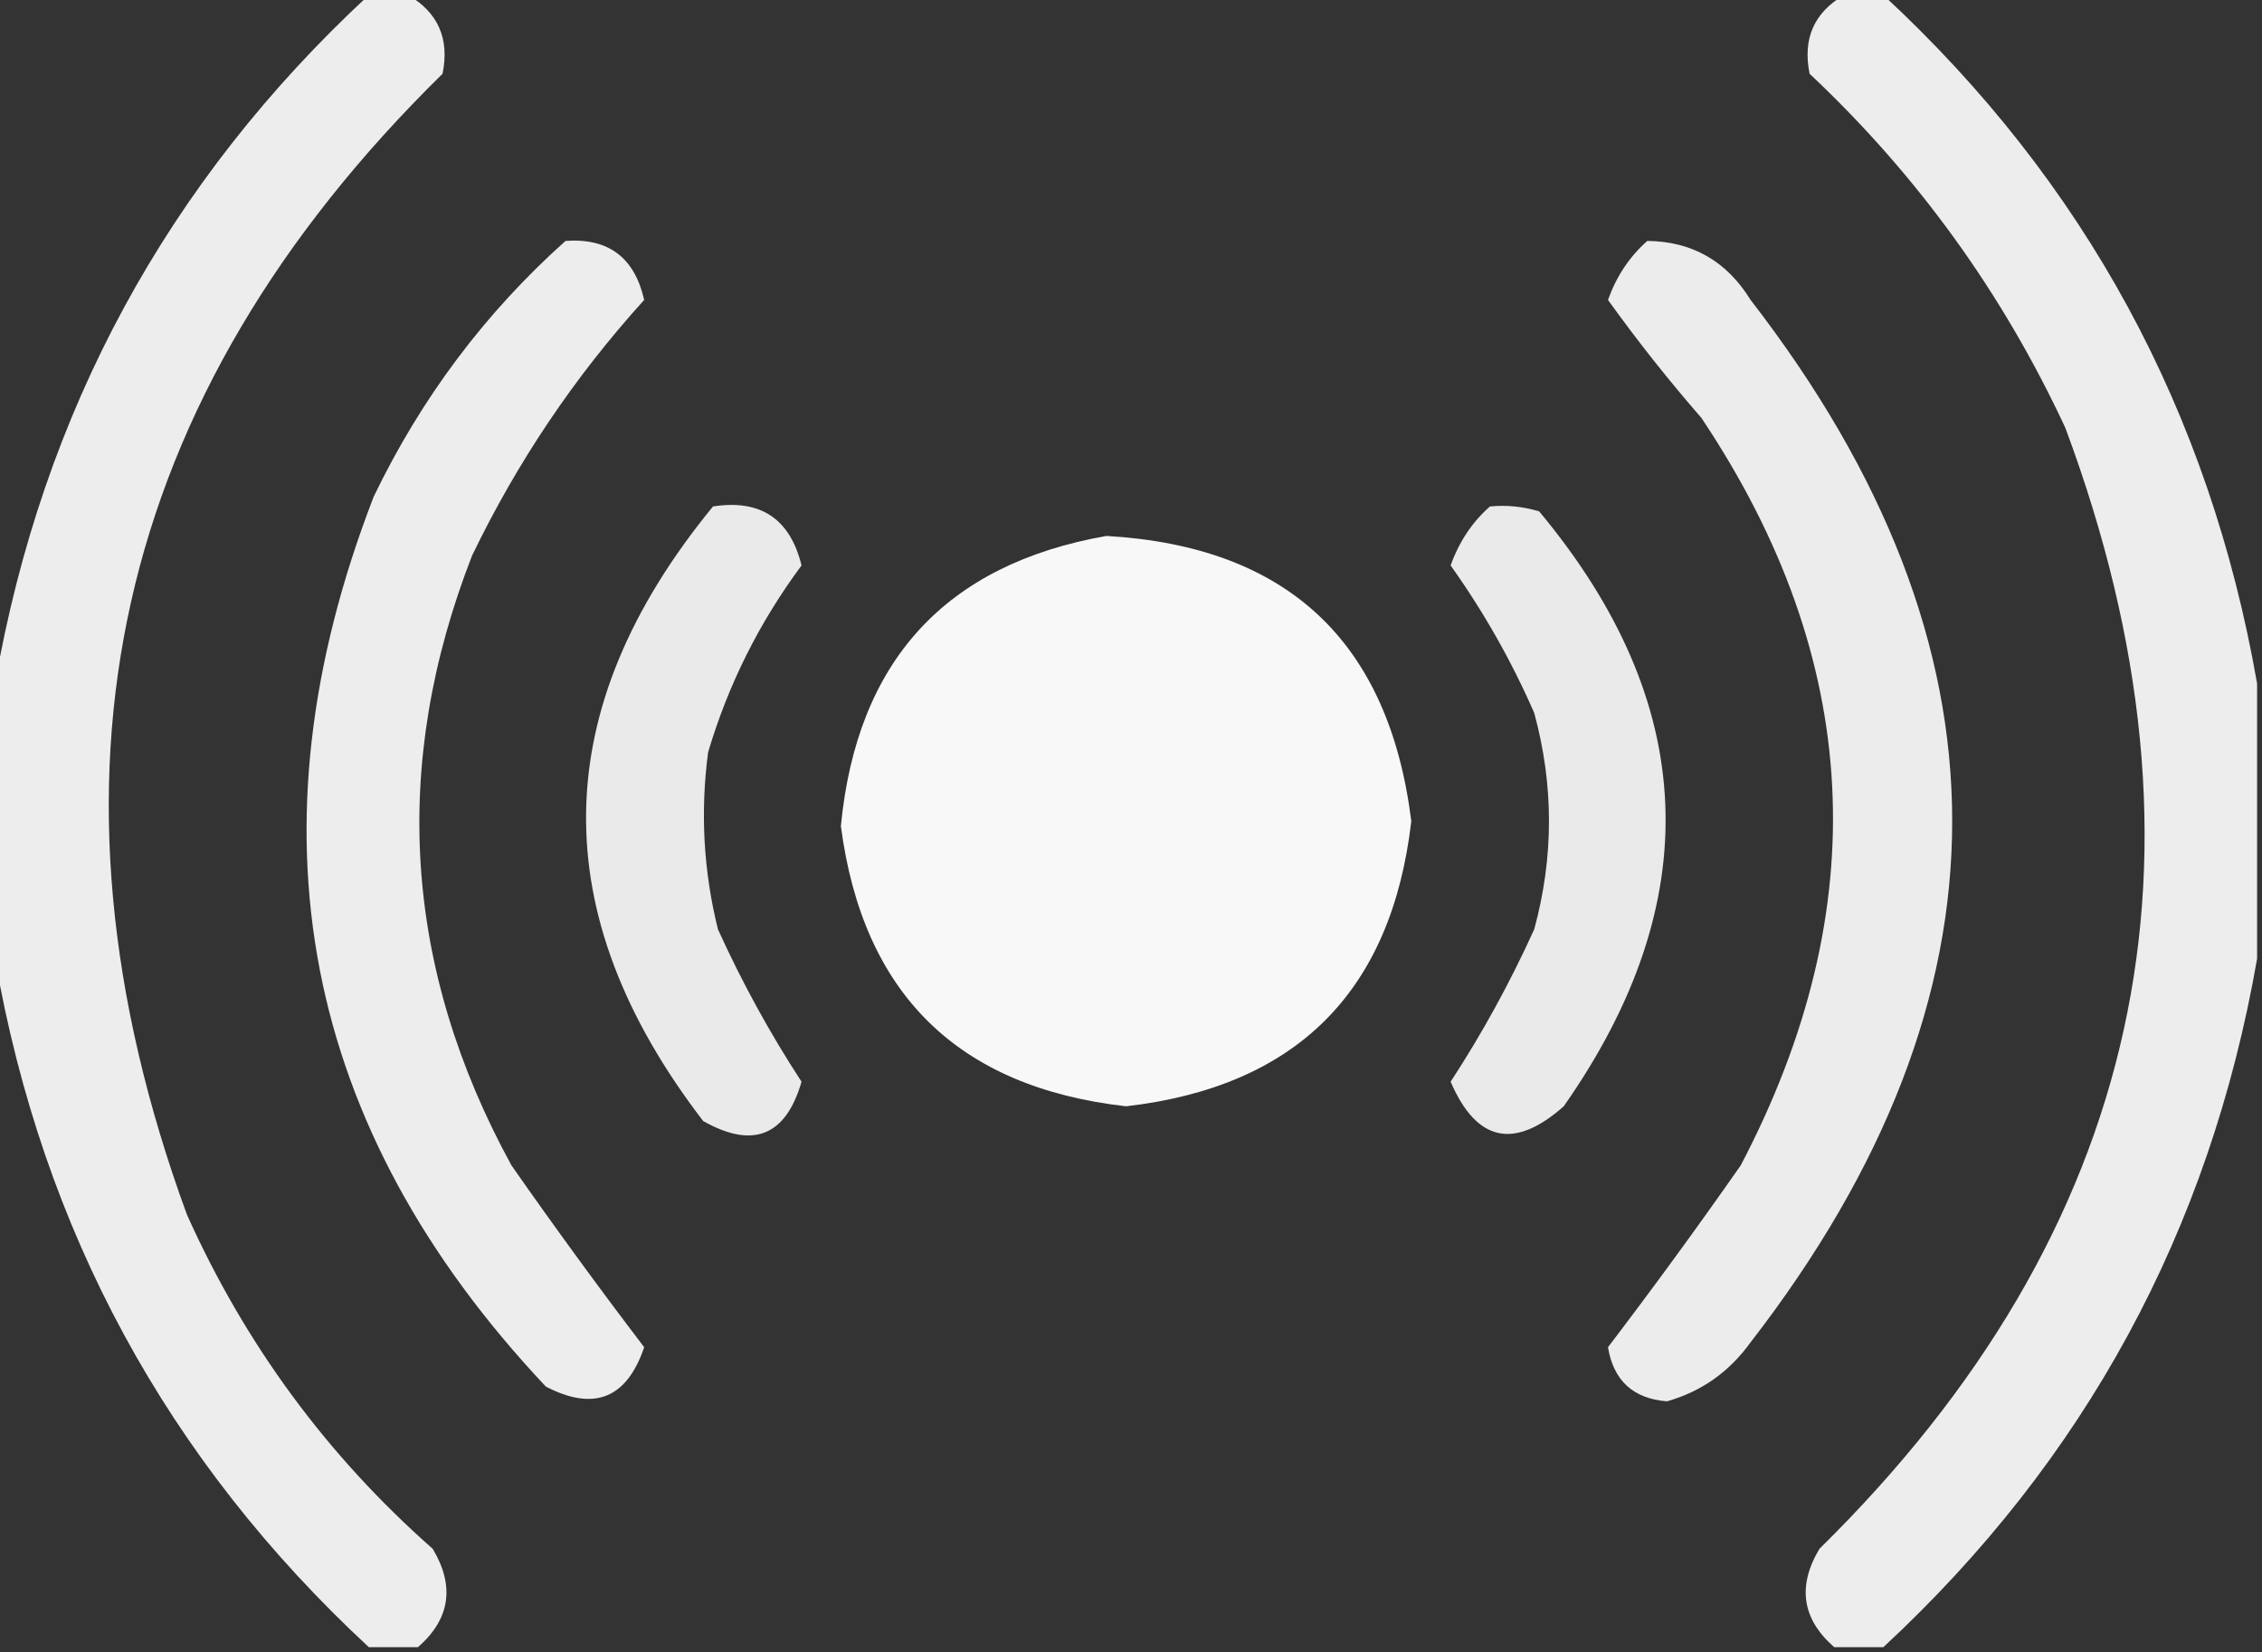 <?xml version="1.0" encoding="UTF-8"?>
<!DOCTYPE svg PUBLIC "-//W3C//DTD SVG 1.1//EN" "http://www.w3.org/Graphics/SVG/1.1/DTD/svg11.dtd">
<svg xmlns="http://www.w3.org/2000/svg" version="1.1" width="230px" height="168px" style="shape-rendering:geometricPrecision; text-rendering:geometricPrecision; image-rendering:optimizeQuality; fill-rule:evenodd; clip-rule:evenodd" xmlns:xlink="http://www.w3.org/1999/xlink">
<rect width="100%" height="100%" fill="#333333" stroke="none"/>
<g><path style="opacity:0.913" fill="#fefffe" d="M 37.5,-0.5 C 38.833,-0.5 40.167,-0.5 41.5,-0.5C 44.554,1.28 45.721,3.946 45,7.5C 11.429,40.461 2.762,79.128 19,123.5C 24.916,136.688 33.249,148.021 44,157.5C 46.271,161.303 45.771,164.637 42.5,167.5C 40.833,167.5 39.167,167.5 37.5,167.5C 16.987,148.477 4.32,125.144 -0.5,97.5C -0.5,88.167 -0.5,78.833 -0.5,69.5C 4.333,41.828 17,18.494 37.5,-0.5 Z"/></g>
<g><path style="opacity:0.913" fill="#fefffe" d="M 187.5,-0.5 C 188.833,-0.5 190.167,-0.5 191.5,-0.5C 211.997,18.487 224.663,41.821 229.5,69.5C 229.5,78.833 229.5,88.167 229.5,97.5C 224.68,125.144 212.013,148.477 191.5,167.5C 189.833,167.5 188.167,167.5 186.5,167.5C 183.229,164.637 182.729,161.303 185,157.5C 217.928,125.101 226.262,87.101 210,43.5C 203.625,29.8 194.958,17.8 184,7.5C 183.279,3.946 184.446,1.28 187.5,-0.5 Z"/></g>
<g><path style="opacity:0.911" fill="#fefffe" d="M 57.5,24.5 C 61.856,24.183 64.522,26.183 65.5,30.5C 58.428,38.304 52.595,46.97 48,56.5C 39.705,77.786 41.039,98.453 52,118.5C 56.383,124.773 60.883,130.939 65.5,137C 63.733,142.216 60.399,143.55 55.5,141C 30.688,114.647 24.855,84.48 38,50.5C 42.83,40.474 49.33,31.807 57.5,24.5 Z"/></g>
<g><path style="opacity:0.906" fill="#fefffe" d="M 167.5,24.5 C 172.064,24.55 175.564,26.55 178,30.5C 205.333,65.833 205.333,101.167 178,136.5C 175.834,139.507 173.001,141.507 169.5,142.5C 166.062,142.229 164.062,140.395 163.5,137C 168.117,130.939 172.617,124.773 177,118.5C 190.722,92.335 189.389,67.001 173,42.5C 169.643,38.644 166.476,34.644 163.5,30.5C 164.361,28.089 165.694,26.089 167.5,24.5 Z"/></g>
<g><path style="opacity:0.896" fill="#fefffe" d="M 72.5,51.5 C 77.333,50.75 80.333,52.75 81.5,57.5C 77.207,63.286 74.041,69.62 72,76.5C 71.195,82.569 71.529,88.569 73,94.5C 75.46,99.923 78.293,105.09 81.5,110C 79.895,115.526 76.562,116.859 71.5,114C 55.294,92.899 55.627,72.066 72.5,51.5 Z"/></g>
<g><path style="opacity:0.896" fill="#fefffe" d="M 151.5,51.5 C 153.199,51.34 154.866,51.507 156.5,52C 172.766,71.506 173.6,91.672 159,112.5C 153.97,116.95 150.136,116.117 147.5,110C 150.707,105.09 153.54,99.923 156,94.5C 158,87.167 158,79.833 156,72.5C 153.687,67.207 150.854,62.207 147.5,57.5C 148.361,55.089 149.694,53.089 151.5,51.5 Z"/></g>
<g><path style="opacity:0.961" fill="#fefffe" d="M 112.5,54.5 C 130.889,55.555 141.222,65.222 143.5,83.5C 141.5,100.833 131.833,110.5 114.5,112.5C 97.4,110.566 87.733,101.066 85.5,84C 87.124,67.217 96.124,57.383 112.5,54.5 Z"/></g>
</svg>
